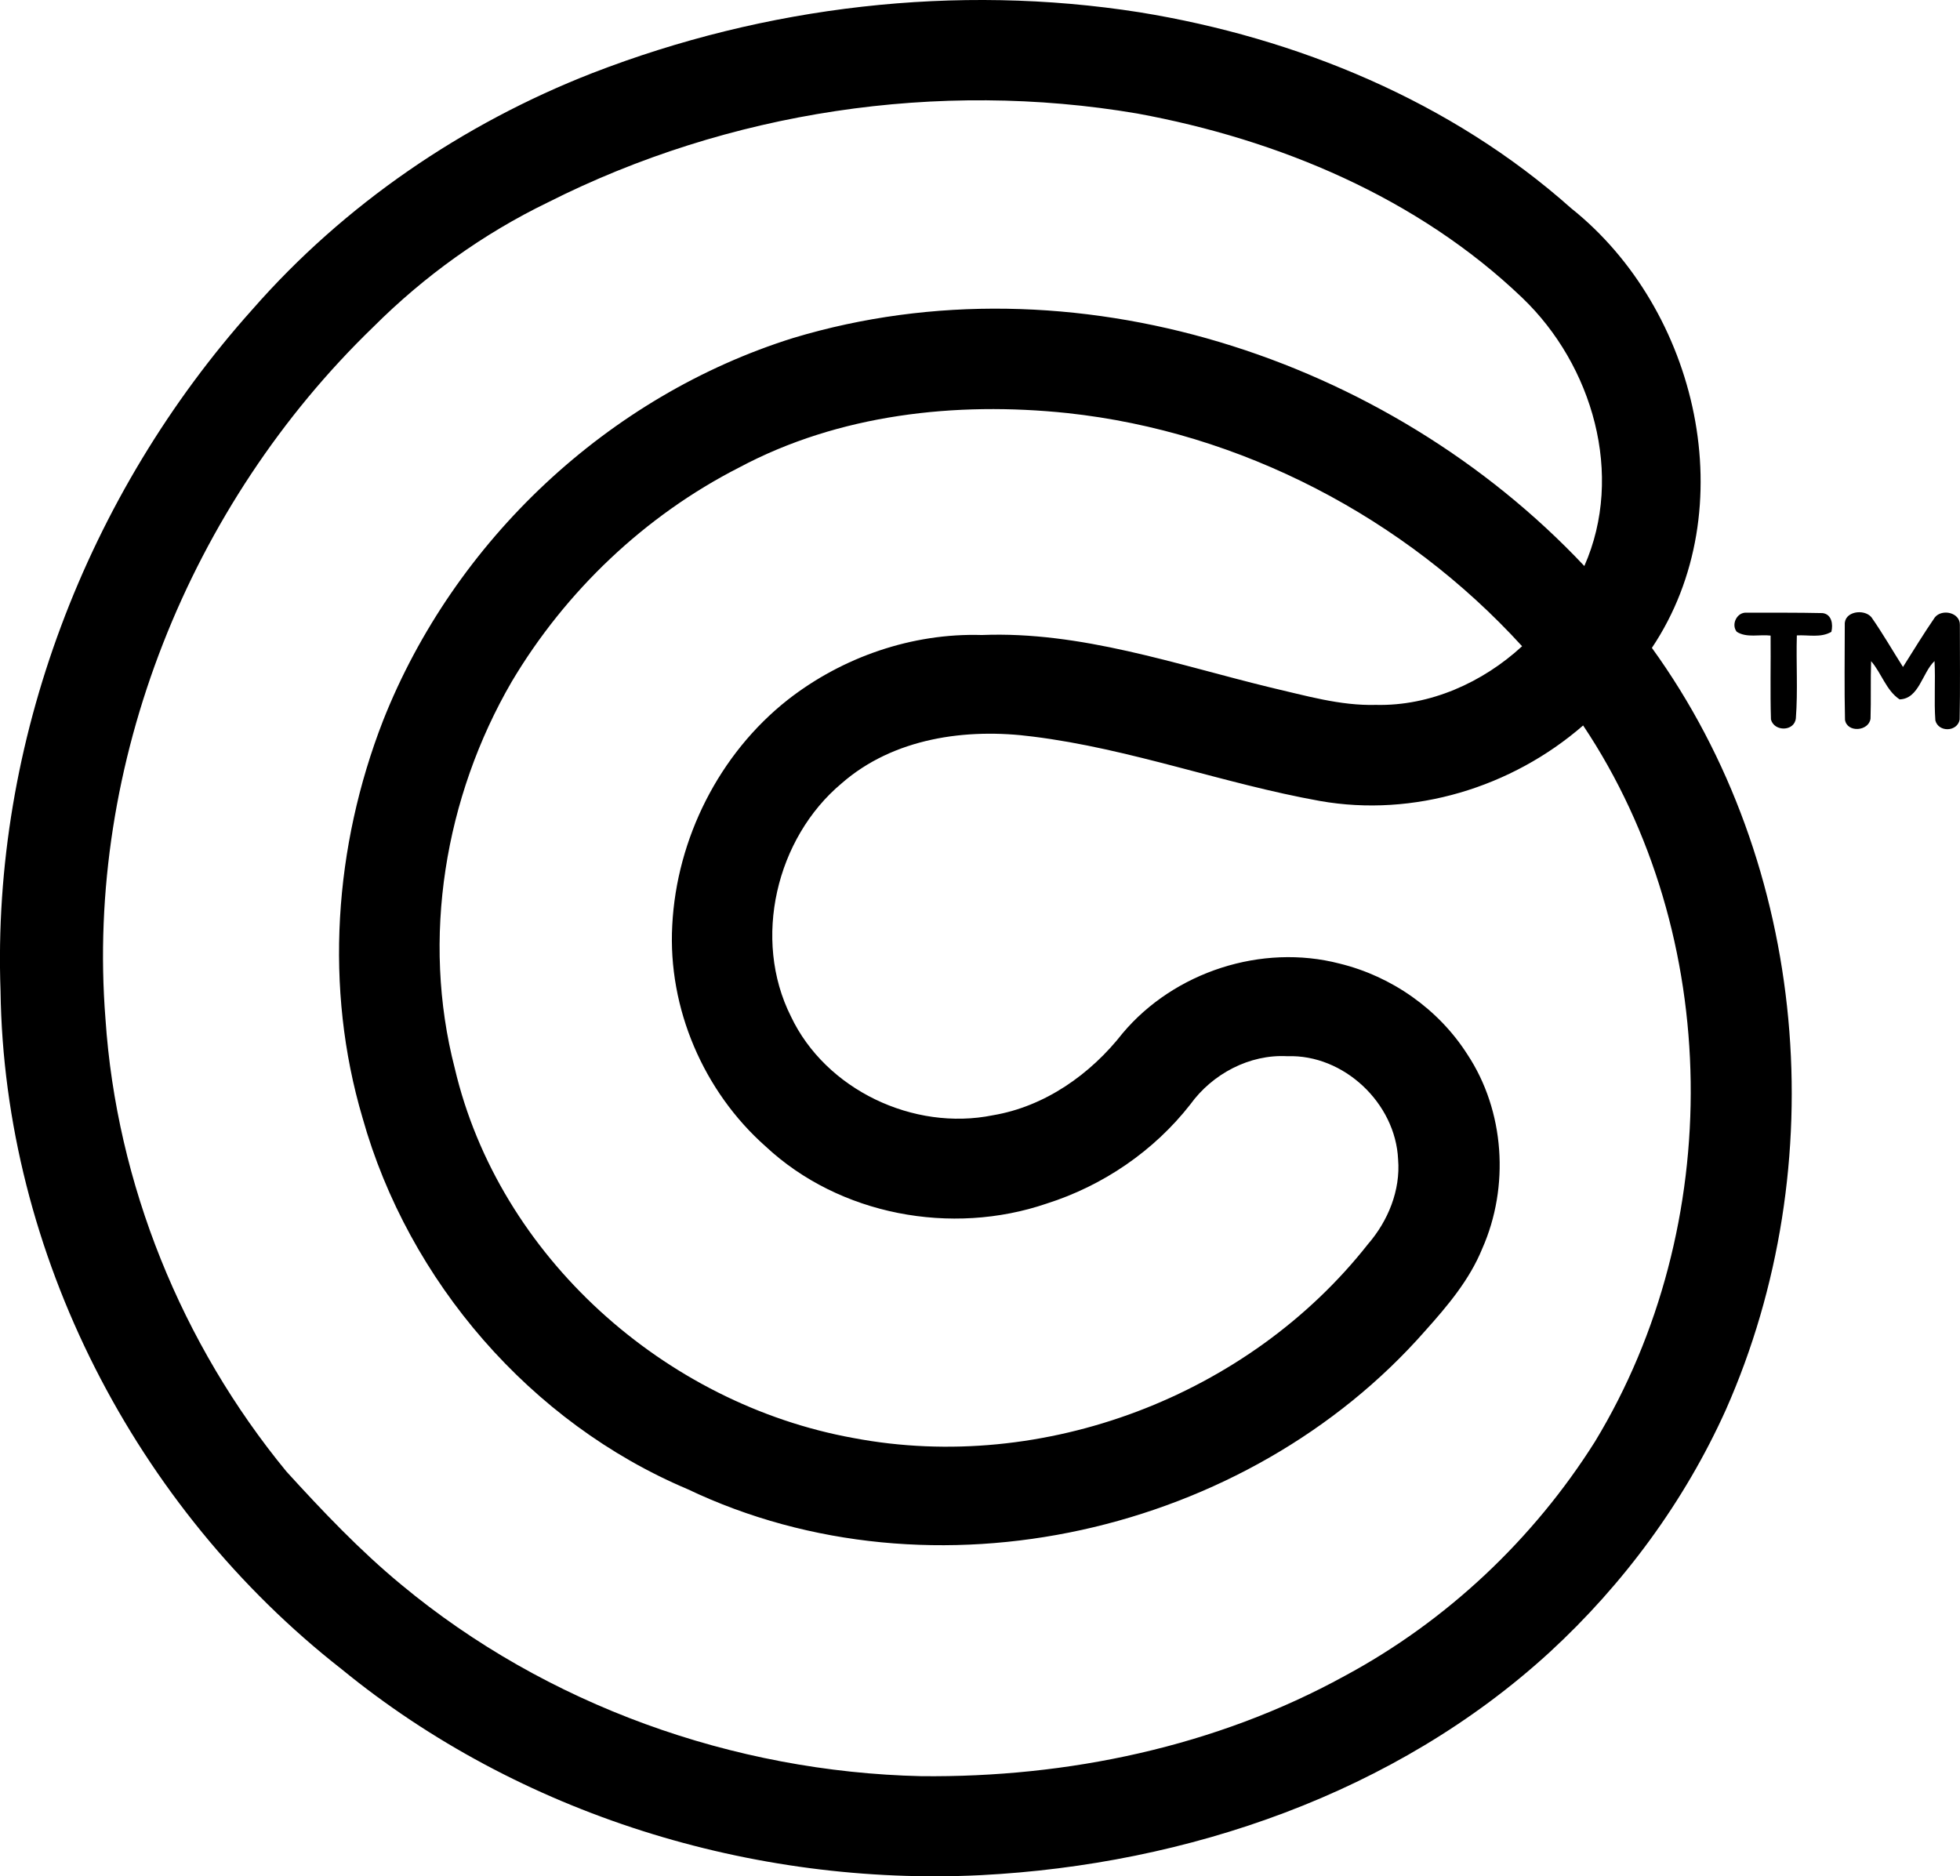<svg enable-background="new 0 0 43.836 41.967" viewBox="0 0 43.836 41.967" xmlns="http://www.w3.org/2000/svg"><path d="m13.252 1.633c3.869-1.499 8.132-2.003 12.236-1.358 3.523.572 6.967 1.992 9.65 4.382 2.841 2.263 3.88 6.734 1.807 9.834 3.514 4.861 4.07 11.588 1.654 17.042-.924 2.051-2.288 3.901-3.942 5.423-3.444 3.155-8.103 4.748-12.72 4.985-5.106.251-10.329-1.359-14.299-4.609-4.608-3.605-7.546-9.295-7.626-15.166-.2-5.563 1.932-11.115 5.635-15.247 2.054-2.347 4.704-4.154 7.605-5.286zm-.999 2.894c-1.443.699-2.766 1.649-3.901 2.783-4.109 3.968-6.444 9.764-5.993 15.482.247 3.685 1.703 7.269 4.046 10.12.81.889 1.643 1.767 2.572 2.534 3.241 2.691 7.424 4.185 11.625 4.281 3.274.035 6.593-.659 9.476-2.244 2.277-1.225 4.217-3.054 5.594-5.239 2.921-4.812 2.875-11.319-.265-16.018-1.594 1.387-3.794 2.059-5.886 1.689-2.161-.387-4.238-1.169-6.421-1.44-1.485-.196-3.117.03-4.278 1.047-1.464 1.226-1.999 3.486-1.134 5.21.778 1.643 2.746 2.573 4.517 2.213 1.164-.195 2.186-.917 2.903-1.835 1.156-1.374 3.11-2.009 4.851-1.558 1.163.284 2.211 1.016 2.857 2.028.839 1.266.948 2.963.335 4.347-.285.7-.778 1.283-1.277 1.84-3.982 4.536-11.008 6.158-16.497 3.54-3.505-1.481-6.242-4.645-7.269-8.305-.86-2.905-.635-6.072.459-8.883 1.591-4.026 5.04-7.268 9.178-8.561 6.235-1.876 13.285.422 17.689 5.102.901-2.039.183-4.493-1.385-5.996-2.341-2.243-5.456-3.545-8.614-4.125-4.454-.757-9.149-.049-13.182 1.988zm4.275 5.931c-2.103 1.073-3.88 2.764-5.084 4.79-1.498 2.579-2.024 5.745-1.273 8.646.989 4.211 4.699 7.508 8.918 8.27 4.247.805 8.838-.943 11.507-4.338.448-.517.729-1.202.673-1.893-.056-1.258-1.215-2.355-2.479-2.309-.845-.047-1.676.397-2.166 1.075-.815 1.045-1.956 1.822-3.218 2.222-2.121.724-4.632.261-6.282-1.279-1.388-1.228-2.19-3.09-2.089-4.945.098-1.942 1.051-3.836 2.581-5.043 1.225-.959 2.786-1.498 4.344-1.451 2.214-.088 4.333.658 6.456 1.174.775.178 1.554.411 2.357.389 1.21.029 2.389-.501 3.269-1.312-2.621-2.875-6.294-4.798-10.173-5.215-2.49-.261-5.107.025-7.341 1.219z"/><path d="m39.067 13.704c.565.001 1.131-.004 1.696.009.205.025.238.254.196.419-.236.139-.514.065-.772.08-.018.617.025 1.238-.022 1.853-.031.299-.485.304-.557.028-.019-.625-.002-1.251-.008-1.877-.25-.03-.53.056-.755-.083-.136-.163.002-.449.222-.429z"/><path d="m41.259 13.975c-.019-.303.431-.364.595-.171.252.36.471.743.707 1.114.235-.372.464-.748.713-1.11.16-.197.566-.109.559.17 0 .706.009 1.412-.005 2.118-.05.275-.472.289-.543.019-.032-.441.005-.886-.019-1.329-.276.261-.346.845-.781.857-.3-.199-.404-.587-.637-.855-.015.429.001.858-.013 1.286-.039.284-.523.321-.571.027-.016-.708-.006-1.418-.005-2.126z"/></svg>